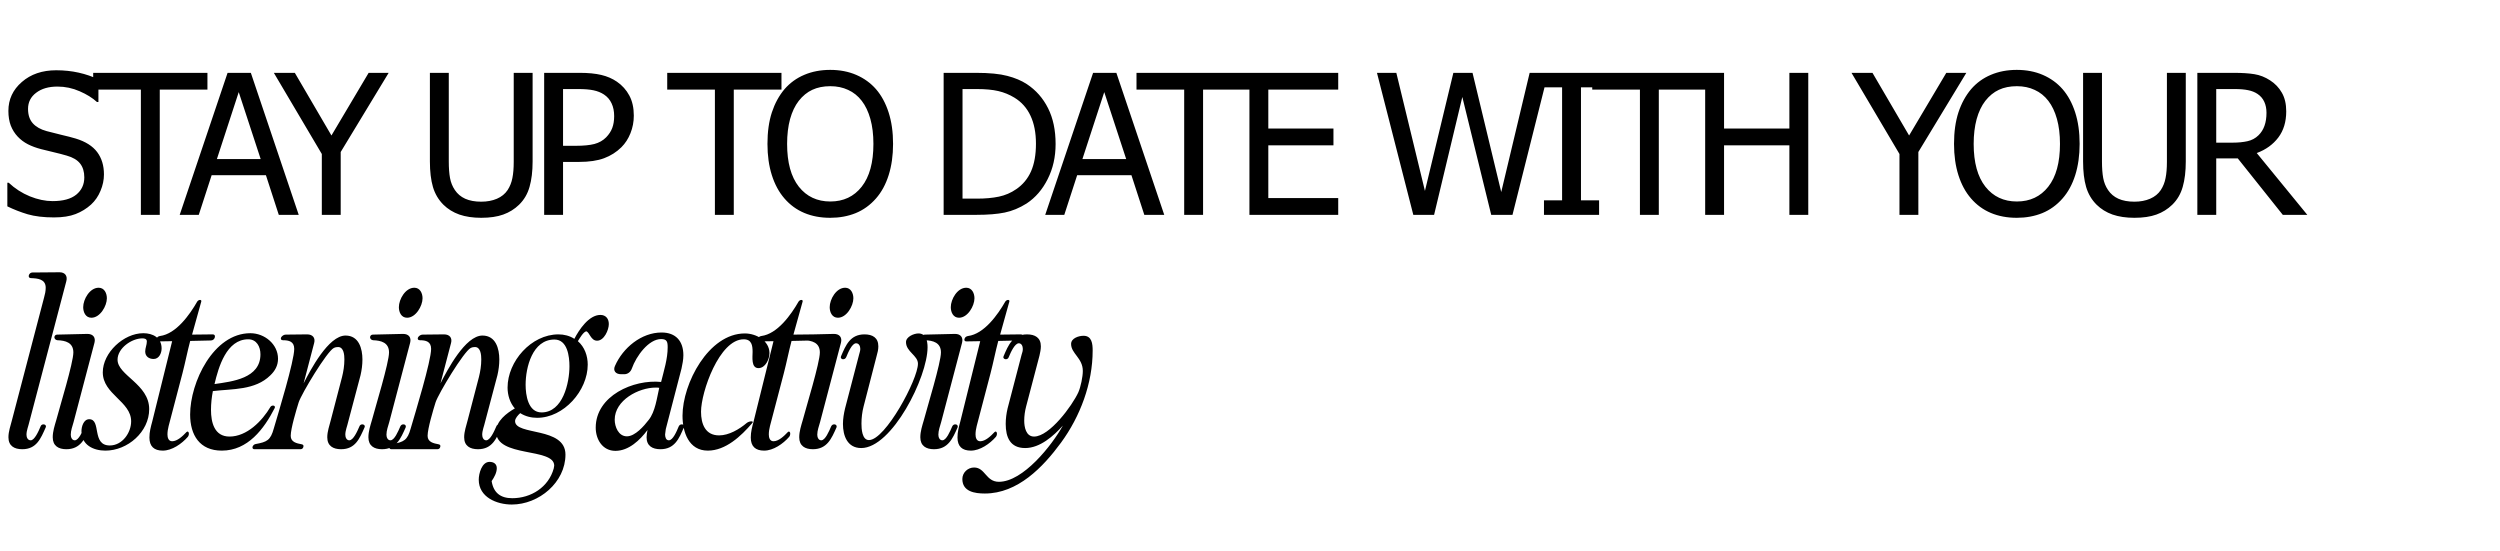 <svg width="1280" height="282" viewBox="0 0 1280 282" fill="none" xmlns="http://www.w3.org/2000/svg">
<path d="M4.32 223.88C4.32 220.88 5.4 218 6.12 215.12L22.56 152.36C23.04 150.68 23.4 149 23.4 147.32C23.4 142.88 19.32 142.52 15.84 142.4C15 142.4 14.52 141.8 14.76 140.96C15 140.12 15.72 139.52 16.56 139.52L30.48 139.4C33.24 139.4 34.68 141.2 33.96 143.96L15 216.08C14.52 218.24 13.56 220.4 13.56 222.56C13.56 223.88 14.16 225.44 15.72 225.44C17.64 225.44 19.68 221 20.76 218.36C21 217.52 21.84 217.16 22.56 217.28C23.4 217.52 23.76 218.12 23.4 218.84C20.88 224.48 18.72 230 11.4 230C7.32 230 4.32 228.32 4.32 223.88ZM28.798 215.12C30.598 208.28 37.558 185.72 37.558 180.44C37.558 175.4 33.478 174.32 29.398 174.2C28.558 174.08 27.958 173.6 27.838 172.76C27.838 171.92 28.438 171.32 29.278 171.32L44.758 170.96C47.638 170.96 49.078 172.76 48.358 175.52L37.678 216.08C37.078 218.24 36.238 220.4 36.238 222.56C36.238 223.88 36.838 225.44 38.278 225.44C40.318 225.44 42.238 220.88 43.318 218.36C43.678 217.52 44.398 217.16 45.238 217.28C46.078 217.52 46.318 218.12 46.078 218.84C43.558 224.48 41.278 230 33.958 230C29.998 230 26.998 228.32 26.998 223.88C26.998 220.88 27.958 218 28.798 215.12ZM42.598 157.28C42.598 153.2 45.958 147.32 50.518 147.32C53.398 147.32 54.718 150.08 54.718 152.72C54.718 156.68 51.238 162.68 46.798 162.68C43.798 162.68 42.598 159.8 42.598 157.28ZM41.706 220.76C41.706 218.48 42.786 214.64 45.666 214.64C52.026 214.64 46.746 228.08 56.226 228.08C62.586 228.08 67.146 221.6 67.146 215.72C67.146 205.52 52.626 201.92 52.626 190.64C52.626 180.56 63.306 170.6 73.386 170.6C78.186 170.6 82.746 172.88 82.746 178.4C82.746 180.8 81.426 183.8 78.666 183.8C76.266 183.8 74.346 182.48 74.346 179.96C74.346 178.16 75.186 176.6 75.186 174.8C75.186 173.48 73.986 173.24 72.906 173.24C67.386 173.24 60.186 178.28 60.186 184.16C60.186 192.2 76.386 196.64 76.386 209.48C76.386 221.12 65.346 230.72 53.946 230.72C47.826 230.72 41.706 227.84 41.706 220.76ZM76.499 224C76.499 221.12 77.219 218.48 77.939 215.84C81.419 202.16 84.659 188.36 88.139 174.68L81.059 174.8C80.219 174.8 79.859 174.32 80.099 173.48C80.339 172.64 81.059 172.16 81.899 172.04C90.179 170.96 97.139 161.12 100.979 154.4C101.339 153.92 101.819 153.56 102.419 153.56C102.899 153.56 103.259 153.92 103.019 154.52L98.339 171.32L108.899 171.2C109.859 171.2 110.219 171.8 109.979 172.76C109.739 173.72 108.899 174.32 107.939 174.32L97.379 174.56C95.939 179.96 94.859 185.6 93.419 191.12L86.339 218.12C85.979 219.56 85.739 221 85.739 222.44C85.739 224 86.219 225.92 88.139 225.92C90.779 225.92 93.539 223.28 95.459 221.24C95.939 220.76 96.419 220.88 96.659 221.6C96.779 222.2 96.659 223.04 96.179 223.64C93.059 227.24 88.019 230.72 83.339 230.72C78.899 230.72 76.499 228.56 76.499 224ZM97.349 212.24C97.349 195.8 109.229 170.6 128.189 170.6C135.509 170.6 142.349 176.24 142.349 183.68C142.349 187.16 140.789 189.92 138.389 192.2C130.589 199.88 118.949 199.04 108.989 200.24C108.389 203.36 108.029 206.6 108.029 209.84C108.029 216.2 109.709 223.52 117.509 223.52C126.389 223.52 134.189 215.6 138.509 208.28C138.869 207.8 139.469 207.56 140.069 207.68C140.669 207.8 140.909 208.28 140.669 208.88C135.149 219.68 126.869 230.72 113.549 230.72C102.269 230.72 97.349 222.8 97.349 212.24ZM133.349 181.4C133.349 177.56 131.429 173.72 127.109 173.72C115.949 173.72 111.869 188 109.829 196.64C118.949 195.32 133.349 193.76 133.349 181.4ZM129.283 228.8C129.523 228.08 130.123 227.48 130.843 227.36C136.723 226.28 138.523 225.44 140.203 219.32C142.483 211.52 150.643 184.88 150.643 178.64C150.643 174.8 147.883 174.2 144.883 174.2C143.923 174.2 143.563 173.6 143.923 172.76C144.403 171.92 145.363 171.32 146.323 171.32L157.243 171.2C160.123 171.2 161.563 173 160.843 175.64L155.443 196.28C158.923 189.44 168.163 171.8 176.923 171.8C183.763 171.8 185.563 178.52 185.563 184.04C185.563 186.8 185.203 189.44 184.603 192.08L178.243 216.08C177.763 218.24 176.803 220.4 176.803 222.56C176.803 223.88 177.403 225.44 178.843 225.44C180.883 225.44 182.923 220.88 184.003 218.36C184.243 217.52 185.083 217.16 185.803 217.28C186.643 217.52 187.003 218.12 186.643 218.84C184.123 224.48 181.963 230 174.643 230C170.563 230 167.563 228.32 167.563 223.88C167.563 220.88 168.643 218 169.363 215.12L175.123 193.04C175.843 190.16 176.323 187.16 176.323 184.04C176.323 181.88 176.083 177.68 173.083 177.68C172.363 177.68 171.643 177.8 170.923 178.16C167.443 179.84 154.363 201.56 152.923 206C151.723 209.84 148.843 219.44 148.843 223.16C148.843 226.4 151.963 227 154.483 227.48C155.203 227.6 155.563 228.08 155.323 228.8C155.203 229.52 154.603 230 153.883 230H130.243C129.523 230 129.163 229.52 129.283 228.8ZM190.423 215.12C192.223 208.28 199.183 185.72 199.183 180.44C199.183 175.4 195.103 174.32 191.023 174.2C190.183 174.08 189.583 173.6 189.463 172.76C189.463 171.92 190.063 171.32 190.903 171.32L206.383 170.96C209.263 170.96 210.703 172.76 209.983 175.52L199.303 216.08C198.703 218.24 197.863 220.4 197.863 222.56C197.863 223.88 198.463 225.44 199.903 225.44C201.943 225.44 203.863 220.88 204.943 218.36C205.303 217.52 206.023 217.16 206.863 217.28C207.703 217.52 207.943 218.12 207.703 218.84C205.183 224.48 202.903 230 195.583 230C191.623 230 188.623 228.32 188.623 223.88C188.623 220.88 189.583 218 190.423 215.12ZM204.223 157.28C204.223 153.2 207.583 147.32 212.143 147.32C215.023 147.32 216.343 150.08 216.343 152.72C216.343 156.68 212.863 162.68 208.423 162.68C205.423 162.68 204.223 159.8 204.223 157.28ZM199.371 228.8C199.611 228.08 200.211 227.48 200.931 227.36C206.811 226.28 208.611 225.44 210.291 219.32C212.571 211.52 220.731 184.88 220.731 178.64C220.731 174.8 217.971 174.2 214.971 174.2C214.011 174.2 213.651 173.6 214.011 172.76C214.491 171.92 215.451 171.32 216.411 171.32L227.331 171.2C230.211 171.2 231.651 173 230.931 175.64L225.531 196.28C229.011 189.44 238.251 171.8 247.011 171.8C253.851 171.8 255.651 178.52 255.651 184.04C255.651 186.8 255.291 189.44 254.691 192.08L248.331 216.08C247.851 218.24 246.891 220.4 246.891 222.56C246.891 223.88 247.491 225.44 248.931 225.44C250.971 225.44 253.011 220.88 254.091 218.36C254.331 217.52 255.171 217.16 255.891 217.28C256.731 217.52 257.091 218.12 256.731 218.84C254.211 224.48 252.051 230 244.731 230C240.651 230 237.651 228.32 237.651 223.88C237.651 220.88 238.731 218 239.451 215.12L245.211 193.04C245.931 190.16 246.411 187.16 246.411 184.04C246.411 181.88 246.171 177.68 243.171 177.68C242.451 177.68 241.731 177.8 241.011 178.16C237.531 179.84 224.451 201.56 223.011 206C221.811 209.84 218.931 219.44 218.931 223.16C218.931 226.4 222.051 227 224.571 227.48C225.291 227.6 225.651 228.08 225.411 228.8C225.291 229.52 224.691 230 223.971 230H200.331C199.611 230 199.251 229.52 199.371 228.8ZM245.117 245.6C245.117 242.48 246.677 236.48 250.637 236.48C252.677 236.48 254.357 237.44 254.357 239.72C254.357 242 253.037 244.4 251.717 246.32C252.677 252.32 256.277 255.08 262.277 255.08C271.877 255.08 280.877 249.44 283.517 239.84L283.757 238.4C283.757 229.04 253.997 234.44 253.997 221C253.997 215.6 259.397 211.52 263.597 209.12C261.077 206.24 259.877 202.28 259.877 198.44C259.877 185 271.997 171.2 285.917 171.2C288.797 171.2 291.677 171.92 294.077 173.48C296.477 168.8 301.517 161.24 307.397 161.24C310.157 161.24 311.717 163.16 311.717 165.92C311.717 168.92 309.317 174.44 305.717 174.44C302.477 174.44 301.877 170.12 300.197 169.64C298.757 169.76 296.597 173.48 295.877 174.68C299.357 177.68 300.917 182.24 300.917 186.68C300.917 200 288.677 213.92 274.997 213.92C271.997 213.92 268.997 213.2 266.357 211.52C265.277 212.48 263.717 214.16 263.717 215.6C263.717 223.16 289.517 218.36 289.517 232.76C289.517 246.92 275.957 258.32 262.037 258.32C254.357 258.32 245.117 254.6 245.117 245.6ZM277.277 211.16C288.197 211.16 291.557 196.04 291.557 187.52C291.557 182.6 290.597 173.84 283.877 173.84C272.597 173.84 269.117 188.12 269.117 197C269.117 202.16 270.317 211.16 277.277 211.16ZM305.008 218.96C305.008 202.64 324.328 194.12 338.488 195.56C339.928 189.68 341.848 183.8 341.848 177.8C341.848 175.04 341.488 173.6 338.488 173.6C332.128 173.6 325.768 182.24 323.488 188.72C322.888 190.4 321.448 191.6 319.648 191.6H317.968C315.208 191.6 313.768 189.8 314.848 187.4C318.928 178.04 328.408 170.24 338.728 170.24C346.048 170.24 349.888 174.68 349.888 181.88C349.888 184.16 349.408 186.44 348.928 188.72L340.888 219.68L340.528 222.44C340.528 223.64 340.888 225.44 342.448 225.44C344.488 225.44 346.408 221 347.488 218.36C347.848 217.52 348.568 217.16 349.408 217.28C350.128 217.52 350.488 218.12 350.128 218.84C347.728 224.48 345.448 230 338.128 230C334.048 230 331.048 228.32 331.048 223.88C331.048 222.68 331.288 221.36 331.528 220.16C327.688 225.32 321.928 230.84 315.088 230.84C308.488 230.84 305.008 224.96 305.008 218.96ZM320.968 223.4C325.168 223.4 329.728 218.12 332.128 215C335.488 210.8 336.328 203.72 337.528 198.56C336.928 198.44 336.328 198.44 335.728 198.44C326.968 198.44 314.728 204.92 314.728 214.88C314.728 218.48 316.648 223.4 320.968 223.4ZM349.447 212.84C349.447 196.4 362.767 170.72 381.367 170.72C387.127 170.72 393.967 174.44 393.967 180.8C393.967 183.8 391.927 188.48 388.327 188.48C384.487 188.48 385.327 182.72 385.327 180.2C385.327 176.84 384.847 173.72 380.767 173.72C368.287 173.72 358.927 200.72 358.927 210.8C358.927 217.04 361.087 222.92 368.167 222.92C373.207 222.92 378.487 219.8 382.327 216.56C382.927 216.08 383.887 215.72 384.727 215.72C385.447 215.72 385.687 216.08 385.087 216.68C379.447 223.28 371.527 230.72 362.407 230.72C352.567 230.72 349.447 221.12 349.447 212.84ZM384.393 224C384.393 221.12 385.113 218.48 385.833 215.84C389.313 202.16 392.553 188.36 396.033 174.68L388.953 174.8C388.113 174.8 387.753 174.32 387.993 173.48C388.233 172.64 388.953 172.16 389.793 172.04C398.073 170.96 405.033 161.12 408.873 154.4C409.233 153.92 409.713 153.56 410.313 153.56C410.793 153.56 411.153 153.92 410.913 154.52L406.233 171.32L416.793 171.2C417.753 171.2 418.113 171.8 417.873 172.76C417.633 173.72 416.793 174.32 415.833 174.32L405.273 174.56C403.833 179.96 402.753 185.6 401.313 191.12L394.233 218.12C393.873 219.56 393.633 221 393.633 222.44C393.633 224 394.113 225.92 396.033 225.92C398.673 225.92 401.433 223.28 403.353 221.24C403.833 220.76 404.313 220.88 404.553 221.6C404.673 222.2 404.553 223.04 404.073 223.64C400.953 227.24 395.913 230.72 391.233 230.72C386.793 230.72 384.393 228.56 384.393 224ZM411.003 215.12C412.803 208.28 419.763 185.72 419.763 180.44C419.763 175.4 415.683 174.32 411.603 174.2C410.763 174.08 410.163 173.6 410.043 172.76C410.043 171.92 410.643 171.32 411.483 171.32L426.963 170.96C429.843 170.96 431.283 172.76 430.563 175.52L419.883 216.08C419.283 218.24 418.443 220.4 418.443 222.56C418.443 223.88 419.043 225.44 420.483 225.44C422.523 225.44 424.443 220.88 425.523 218.36C425.883 217.52 426.603 217.16 427.443 217.28C428.283 217.52 428.523 218.12 428.283 218.84C425.763 224.48 423.483 230 416.163 230C412.203 230 409.203 228.32 409.203 223.88C409.203 220.88 410.163 218 411.003 215.12ZM424.803 157.28C424.803 153.2 428.163 147.32 432.723 147.32C435.603 147.32 436.923 150.08 436.923 152.72C436.923 156.68 433.443 162.68 429.003 162.68C426.003 162.68 424.803 159.8 424.803 157.28ZM430.63 182.36C433.03 176.72 435.31 171.2 442.63 171.2C446.71 171.2 449.71 172.88 449.71 177.32C449.71 178.88 449.35 180.56 448.87 182.12L442.15 208.16C441.43 210.92 441.07 213.92 441.07 216.92C441.07 219.44 441.31 225.32 444.91 225.32C453.31 225.32 469.99 194.24 469.99 186.2C469.99 182 463.87 180.08 463.87 175.16C463.87 172.4 467.95 170.72 470.23 170.72C474.19 170.72 474.91 174.68 474.91 177.8C474.91 193.16 456.67 229.4 440.95 229.4C433.87 229.4 431.59 223.16 431.59 217.04C431.59 214.4 432.07 211.64 432.67 209.12L439.87 181.52C440.11 180.56 440.47 179.6 440.47 178.64C440.47 177.32 439.87 175.76 438.31 175.76C436.27 175.76 434.35 180.2 433.27 182.84C432.91 183.68 432.19 184.04 431.35 183.92C430.63 183.68 430.27 183.08 430.63 182.36ZM473.004 215.12C474.804 208.28 481.764 185.72 481.764 180.44C481.764 175.4 477.684 174.32 473.604 174.2C472.764 174.08 472.164 173.6 472.044 172.76C472.044 171.92 472.644 171.32 473.484 171.32L488.964 170.96C491.844 170.96 493.284 172.76 492.564 175.52L481.884 216.08C481.284 218.24 480.444 220.4 480.444 222.56C480.444 223.88 481.044 225.44 482.484 225.44C484.524 225.44 486.444 220.88 487.524 218.36C487.884 217.52 488.604 217.16 489.444 217.28C490.284 217.52 490.524 218.12 490.284 218.84C487.764 224.48 485.484 230 478.164 230C474.204 230 471.204 228.32 471.204 223.88C471.204 220.88 472.164 218 473.004 215.12ZM486.804 157.28C486.804 153.2 490.164 147.32 494.724 147.32C497.604 147.32 498.924 150.08 498.924 152.72C498.924 156.68 495.444 162.68 491.004 162.68C488.004 162.68 486.804 159.8 486.804 157.28ZM490.232 224C490.232 221.12 490.952 218.48 491.672 215.84C495.152 202.16 498.392 188.36 501.872 174.68L494.792 174.8C493.952 174.8 493.592 174.32 493.832 173.48C494.072 172.64 494.792 172.16 495.632 172.04C503.912 170.96 510.872 161.12 514.712 154.4C515.072 153.92 515.552 153.56 516.152 153.56C516.632 153.56 516.992 153.92 516.752 154.52L512.072 171.32L522.632 171.2C523.592 171.2 523.952 171.8 523.712 172.76C523.472 173.72 522.632 174.32 521.672 174.32L511.112 174.56C509.672 179.96 508.592 185.6 507.152 191.12L500.072 218.12C499.712 219.56 499.472 221 499.472 222.44C499.472 224 499.952 225.92 501.872 225.92C504.512 225.92 507.272 223.28 509.192 221.24C509.672 220.76 510.152 220.88 510.392 221.6C510.512 222.2 510.392 223.04 509.912 223.64C506.792 227.24 501.752 230.72 497.072 230.72C492.632 230.72 490.232 228.56 490.232 224ZM492.722 245.24C492.722 242 495.482 239.36 498.722 239.36C504.482 239.36 504.722 246.68 511.442 246.68C523.802 246.68 538.562 228.08 544.202 217.88C539.402 223.28 532.442 229.4 524.882 229.4C517.202 229.4 514.922 223.88 514.922 217.04C514.922 214.4 515.282 211.64 515.882 209.12L523.082 181.52C523.442 180.56 523.682 179.6 523.682 178.64C523.682 177.32 523.082 175.76 521.642 175.76C519.602 175.76 517.562 180.2 516.482 182.84C516.242 183.68 515.402 184.04 514.682 183.92C513.842 183.68 513.482 183.08 513.842 182.36C516.242 176.72 518.522 171.2 525.842 171.2C529.922 171.2 532.922 172.88 532.922 177.32C532.922 178.88 532.562 180.56 532.202 182.12L525.362 208.16C524.762 210.44 524.402 212.96 524.402 215.36C524.402 218.6 525.242 223.52 529.442 223.52C537.362 223.52 549.002 207.68 552.122 200.84C553.322 198.08 554.402 192.92 554.402 189.92C554.402 183.32 548.402 181.04 548.402 176.12C548.402 173.12 552.362 171.92 554.762 171.92C559.082 171.92 559.442 176.12 559.442 179.48C559.442 196.28 553.082 213.2 543.242 226.64C534.002 239.24 521.042 252.68 504.242 252.68C499.082 252.68 492.722 251.72 492.722 245.24Z" fill="black"/>
<path d="M27.637 111.318C22.363 111.318 17.871 110.781 14.16 109.707C10.482 108.6 7.015 107.249 3.76 105.654V93.545H4.443C7.633 96.54 11.247 98.867 15.283 100.527C19.32 102.155 23.21 102.969 26.953 102.969C32.292 102.969 36.328 101.862 39.062 99.648C41.797 97.402 43.164 94.456 43.164 90.811C43.164 87.913 42.448 85.553 41.016 83.731C39.583 81.908 37.305 80.557 34.18 79.678C31.934 79.027 29.883 78.49 28.027 78.066C26.172 77.643 23.844 77.074 21.045 76.357C18.538 75.706 16.292 74.876 14.307 73.867C12.321 72.858 10.563 71.54 9.033 69.912C7.536 68.317 6.364 66.445 5.518 64.297C4.704 62.116 4.297 59.609 4.297 56.777C4.297 50.885 6.592 45.954 11.182 41.982C15.771 37.978 21.631 35.977 28.76 35.977C32.829 35.977 36.67 36.383 40.283 37.197C43.929 38.011 47.298 39.167 50.391 40.664V52.236H49.658C47.347 50.12 44.385 48.281 40.772 46.719C37.158 45.124 33.366 44.326 29.395 44.326C24.902 44.326 21.273 45.384 18.506 47.5C15.739 49.583 14.355 52.334 14.355 55.752C14.355 58.844 15.169 61.302 16.797 63.125C18.424 64.948 20.785 66.283 23.877 67.129C25.928 67.682 28.434 68.317 31.396 69.033C34.359 69.717 36.816 70.352 38.77 70.938C43.783 72.467 47.445 74.779 49.756 77.871C52.067 80.963 53.223 84.772 53.223 89.297C53.223 92.129 52.637 94.928 51.465 97.695C50.325 100.462 48.714 102.806 46.631 104.727C44.287 106.842 41.634 108.47 38.672 109.609C35.742 110.749 32.064 111.318 27.637 111.318ZM72.127 110V45.889H47.713V37.295H106.209V45.889H81.795V110H72.127ZM92.008 110L116.52 37.295H128.434L152.945 110H142.74L136.148 89.688H108.365L101.773 110H92.008ZM133.463 81.436L122.232 47.158L111.051 81.436H133.463ZM198.998 37.295L174.438 77.822V110H164.77V78.848L140.209 37.295H150.951L169.701 69.375L188.744 37.295H198.998ZM246.377 111.514C242.113 111.514 238.385 110.96 235.195 109.854C232.005 108.714 229.287 107.038 227.041 104.824C224.502 102.285 222.712 99.258 221.67 95.742C220.628 92.194 220.107 87.832 220.107 82.656V37.295H229.775V82.656C229.775 86.009 229.987 88.841 230.41 91.152C230.833 93.431 231.663 95.482 232.9 97.305C234.202 99.258 235.96 100.739 238.174 101.748C240.42 102.757 243.154 103.262 246.377 103.262C249.404 103.262 252.09 102.757 254.434 101.748C256.777 100.739 258.6 99.258 259.902 97.305C261.107 95.449 261.921 93.398 262.344 91.152C262.799 88.906 263.027 86.156 263.027 82.9V37.295H272.695V82.656C272.695 87.702 272.174 92.031 271.133 95.644C270.124 99.258 268.333 102.318 265.762 104.824C263.451 107.07 260.749 108.747 257.656 109.854C254.596 110.96 250.837 111.514 246.377 111.514ZM324.51 59.219C324.51 62.376 323.94 65.371 322.801 68.203C321.694 71.003 320.148 73.395 318.162 75.381C315.656 77.855 312.71 79.727 309.324 80.996C305.939 82.266 301.658 82.9 296.482 82.9H288.279V110H278.611V37.295H296.873C301.17 37.295 304.832 37.653 307.859 38.369C310.887 39.085 313.556 40.241 315.867 41.836C318.569 43.691 320.685 46.051 322.215 48.916C323.745 51.748 324.51 55.182 324.51 59.219ZM314.451 59.463C314.451 56.956 314.012 54.775 313.133 52.92C312.286 51.065 310.984 49.551 309.227 48.379C307.697 47.37 305.906 46.654 303.855 46.23C301.837 45.807 299.314 45.596 296.287 45.596H288.279V74.648H294.871C298.777 74.648 301.935 74.339 304.344 73.721C306.753 73.07 308.755 71.93 310.35 70.303C311.782 68.838 312.824 67.243 313.475 65.518C314.126 63.792 314.451 61.774 314.451 59.463ZM366.029 110V45.889H341.615V37.295H400.111V45.889H375.697V110H366.029ZM448.508 45.645C451.275 48.835 453.423 52.79 454.953 57.51C456.483 62.23 457.248 67.617 457.248 73.672C457.248 79.564 456.499 84.886 455.002 89.639C453.505 94.391 451.34 98.379 448.508 101.602C445.546 104.987 442.079 107.493 438.107 109.121C434.169 110.716 429.823 111.514 425.07 111.514C420.155 111.514 415.728 110.684 411.789 109.023C407.85 107.363 404.465 104.889 401.633 101.602C398.833 98.379 396.685 94.408 395.188 89.688C393.69 84.967 392.941 79.629 392.941 73.672C392.941 67.552 393.69 62.181 395.188 57.559C396.717 52.936 398.882 48.965 401.682 45.645C404.481 42.422 407.85 39.98 411.789 38.32C415.76 36.628 420.188 35.781 425.07 35.781C430.018 35.781 434.478 36.644 438.449 38.369C442.421 40.094 445.773 42.52 448.508 45.645ZM447.189 73.672C447.189 68.854 446.669 64.59 445.627 60.879C444.585 57.168 443.12 54.092 441.232 51.65C439.312 49.144 436.984 47.272 434.25 46.035C431.548 44.766 428.505 44.131 425.119 44.131C421.604 44.131 418.527 44.749 415.891 45.986C413.286 47.191 410.975 49.079 408.957 51.65C407.036 54.124 405.555 57.233 404.514 60.977C403.505 64.72 403 68.952 403 73.672C403 83.21 405.002 90.518 409.006 95.596C413.01 100.641 418.381 103.164 425.119 103.164C431.857 103.164 437.212 100.641 441.184 95.596C445.188 90.518 447.189 83.21 447.189 73.672ZM540.467 73.721C540.467 80.361 539.116 86.351 536.414 91.689C533.745 97.028 530.148 101.195 525.623 104.189C521.945 106.501 518.201 108.047 514.393 108.828C510.617 109.609 505.783 110 499.891 110H483.143V37.295H499.695C506.531 37.295 511.886 37.816 515.76 38.857C519.666 39.867 522.986 41.266 525.721 43.057C530.408 46.149 534.038 50.267 536.609 55.41C539.181 60.521 540.467 66.624 540.467 73.721ZM530.408 73.574C530.408 67.975 529.48 63.206 527.625 59.268C525.77 55.296 523.019 52.204 519.373 49.99C516.801 48.428 514.051 47.305 511.121 46.621C508.191 45.938 504.546 45.596 500.184 45.596H492.811V101.699H500.184C504.48 101.699 508.24 101.357 511.463 100.674C514.686 99.99 517.632 98.721 520.301 96.865C523.654 94.587 526.176 91.559 527.869 87.783C529.562 83.975 530.408 79.238 530.408 73.574ZM535.152 110L559.664 37.295H571.578L596.09 110H585.885L579.293 89.688H551.51L544.918 110H535.152ZM576.607 81.436L565.377 47.158L554.195 81.436H576.607ZM606.303 110V45.889H581.889V37.295H640.385V45.889H615.971V110H606.303ZM639.709 110V37.295H685.168V45.889H649.377V65.811H682.727V74.404H649.377V101.406H685.168V110H639.709ZM792.654 37.295L774.393 110H763.504L748.709 49.648L734.256 110H723.611L705.008 37.295H714.92L729.568 97.744L744.119 37.295H753.934L768.631 98.33L783.182 37.295H792.654ZM818.736 110H790.514V102.578H799.791V44.717H790.514V37.295H818.736V44.717H809.459V102.578H818.736V110ZM839.643 110V45.889H815.229V37.295H873.725V45.889H849.311V110H839.643ZM925.832 110H916.164V74.404H882.717V110H873.049V37.295H882.717V65.811H916.164V37.295H925.832V110ZM1006.76 37.295L982.195 77.822V110H972.527V78.848L947.967 37.295H958.709L977.459 69.375L996.502 37.295H1006.76ZM1056.03 45.645C1058.8 48.835 1060.95 52.79 1062.48 57.51C1064.01 62.23 1064.77 67.617 1064.77 73.672C1064.77 79.564 1064.02 84.886 1062.53 89.639C1061.03 94.391 1058.86 98.379 1056.03 101.602C1053.07 104.987 1049.6 107.493 1045.63 109.121C1041.69 110.716 1037.35 111.514 1032.59 111.514C1027.68 111.514 1023.25 110.684 1019.31 109.023C1015.37 107.363 1011.99 104.889 1009.16 101.602C1006.36 98.379 1004.21 94.408 1002.71 89.688C1001.21 84.967 1000.46 79.629 1000.46 73.672C1000.46 67.552 1001.21 62.181 1002.71 57.559C1004.24 52.936 1006.41 48.965 1009.21 45.645C1012 42.422 1015.37 39.98 1019.31 38.32C1023.28 36.628 1027.71 35.781 1032.59 35.781C1037.54 35.781 1042 36.644 1045.97 38.369C1049.94 40.094 1053.3 42.52 1056.03 45.645ZM1054.71 73.672C1054.71 68.854 1054.19 64.59 1053.15 60.879C1052.11 57.168 1050.64 54.092 1048.76 51.65C1046.84 49.144 1044.51 47.272 1041.77 46.035C1039.07 44.766 1036.03 44.131 1032.64 44.131C1029.13 44.131 1026.05 44.749 1023.41 45.986C1020.81 47.191 1018.5 49.079 1016.48 51.65C1014.56 54.124 1013.08 57.233 1012.04 60.977C1011.03 64.72 1010.52 68.952 1010.52 73.672C1010.52 83.21 1012.53 90.518 1016.53 95.596C1020.53 100.641 1025.9 103.164 1032.64 103.164C1039.38 103.164 1044.74 100.641 1048.71 95.596C1052.71 90.518 1054.71 83.21 1054.71 73.672ZM1092.81 111.514C1088.54 111.514 1084.82 110.96 1081.62 109.854C1078.43 108.714 1075.72 107.038 1073.47 104.824C1070.93 102.285 1069.14 99.258 1068.1 95.742C1067.06 92.194 1066.54 87.832 1066.54 82.656V37.295H1076.21V82.656C1076.21 86.009 1076.42 88.841 1076.84 91.152C1077.26 93.431 1078.09 95.482 1079.33 97.305C1080.63 99.258 1082.39 100.739 1084.6 101.748C1086.85 102.757 1089.58 103.262 1092.81 103.262C1095.83 103.262 1098.52 102.757 1100.86 101.748C1103.21 100.739 1105.03 99.258 1106.33 97.305C1107.54 95.449 1108.35 93.398 1108.77 91.152C1109.23 88.906 1109.46 86.156 1109.46 82.9V37.295H1119.12V82.656C1119.12 87.702 1118.6 92.031 1117.56 95.644C1116.55 99.258 1114.76 102.318 1112.19 104.824C1109.88 107.07 1107.18 108.747 1104.09 109.854C1101.03 110.96 1097.27 111.514 1092.81 111.514ZM1181.34 110H1168.79L1145.74 81.094H1134.71V110H1125.04V37.295H1143.79C1147.96 37.295 1151.44 37.523 1154.24 37.978C1157.07 38.434 1159.76 39.492 1162.3 41.152C1164.84 42.78 1166.84 44.88 1168.3 47.451C1169.8 50.023 1170.55 53.213 1170.55 57.022C1170.55 62.36 1169.2 66.82 1166.5 70.4C1163.79 73.981 1160.12 76.634 1155.46 78.359L1181.34 110ZM1160.44 57.754C1160.44 55.638 1160.07 53.766 1159.32 52.139C1158.57 50.478 1157.41 49.128 1155.85 48.086C1154.48 47.175 1152.89 46.54 1151.07 46.182C1149.24 45.791 1146.98 45.596 1144.28 45.596H1134.71V73.037H1143.21C1145.97 73.037 1148.46 72.793 1150.68 72.305C1152.89 71.816 1154.78 70.807 1156.34 69.277C1157.74 67.91 1158.76 66.283 1159.42 64.394C1160.1 62.507 1160.44 60.293 1160.44 57.754Z" fill="black"/>
</svg>

